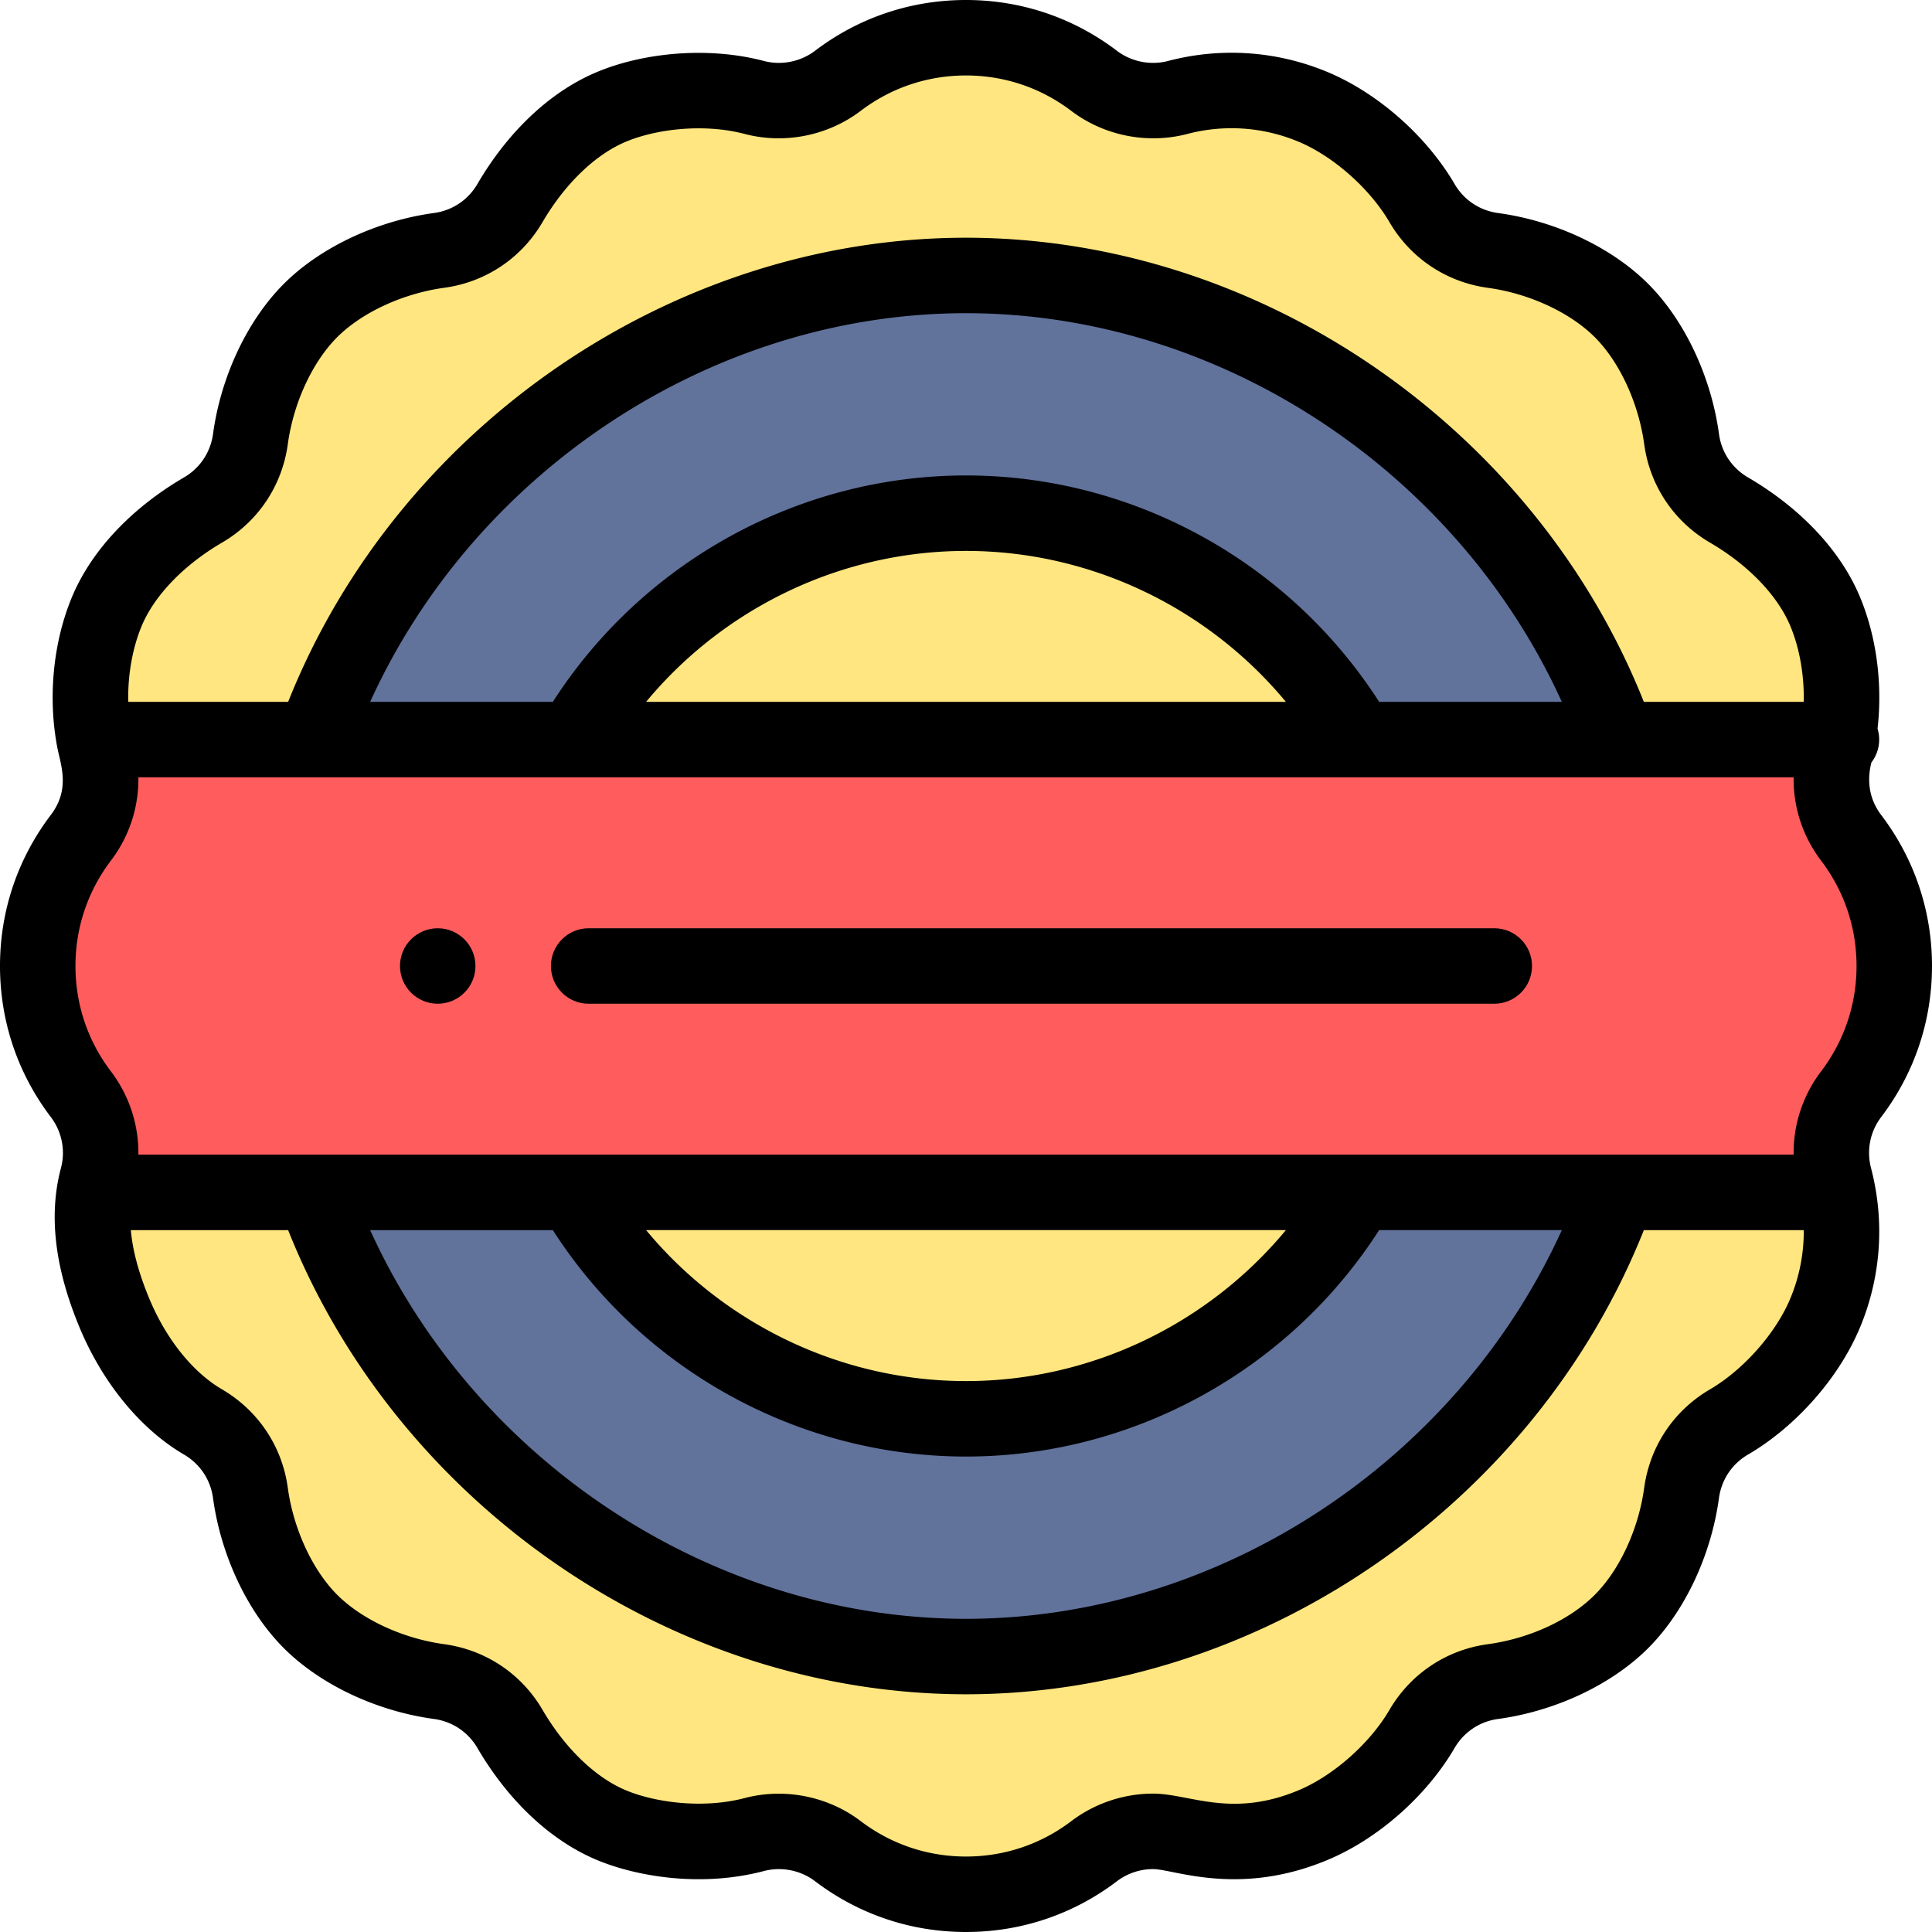 <svg height="512pt" viewBox="0 0 512 512" width="512pt" xmlns="http://www.w3.org/2000/svg"><path d="M487.04 316H25.011c-1.684 10.719 1.039 21.648 5.258 31.84 4.742 11.45 12.89 22.789 23.558 29.012 6.871 4.027 11.442 10.859 12.524 18.726 1.668 12.262 7.187 25.371 15.937 34.133 8.762 8.75 21.871 14.27 34.11 15.93 7.89 1.09 14.722 5.648 18.73 12.507 6.242 10.692 15.582 20.84 27.02 25.582 9.87 4.09 24.69 5.88 37.773 2.442a25.826 25.826 0 0122.09 4.379C231.859 498.039 243.609 502 256 502s24.14-3.96 33.969-11.43a25.963 25.963 0 0115.59-5.242c6.53 0 9.851 2.692 20.8 2.692a55.748 55.748 0 0021.48-4.29c11.45-4.742 22.79-14.89 29.02-25.558 4.02-6.871 10.852-11.442 18.72-12.524 12.26-1.668 25.37-7.18 34.132-15.937 8.75-8.762 14.27-21.871 15.93-34.11 1.09-7.89 5.66-14.722 12.507-18.73 10.692-6.242 20.84-17.582 25.582-29.02 4.22-10.203 5.348-21.14 3.31-31.851zm0 0" fill="#ffe680"/><path d="M83.281 316c24.77 69.84 94.5 123 172.719 123s147.95-53.16 172.719-123zm0 0" fill="#61729b"/><path d="M152.102 316h207.796c-20.777 35.84-59.57 60-103.898 60s-83.121-24.16-103.898-60zM483.73 162.16c-4.742-11.45-14.89-20.789-25.558-27.02-6.871-4.019-11.442-10.85-12.524-18.718-1.668-12.262-7.187-25.371-15.937-34.133-8.762-8.75-21.871-14.27-34.11-15.93-7.89-1.09-14.722-5.66-18.73-12.507-6.242-10.692-17.582-20.84-29.02-25.582a55.845 55.845 0 00-21.48-4.29c-4.82 0-9.633.63-14.281 1.848-7.871 2.063-16.012.23-22.102-4.379C280.141 13.961 268.391 10 256 10s-24.14 3.96-33.969 11.43c-6.11 4.629-14.261 6.449-22.09 4.41a56.236 56.236 0 00-14.3-1.86c-7.391 0-16.621 1.442-23.48 4.29-11.45 4.742-20.79 14.89-27.02 25.558-4.02 6.871-10.852 11.442-18.72 12.524-12.26 1.668-25.37 7.187-34.132 15.937-8.75 8.762-14.27 21.871-15.93 34.11-1.09 7.89-5.66 14.722-12.507 18.73-10.692 6.242-20.84 15.582-25.582 27.02-4.23 10.23-5.36 22.78-3.301 33.863L25 196h462.04c2.038-11.09.92-23.629-3.31-33.84zm0 0" fill="#ffe680"/><path d="M256 73c-78.219 0-147.95 53.16-172.719 123H428.72C403.949 126.16 334.219 73 256 73zm0 0" fill="#61729b"/><path d="M359.898 196H152.102c20.777-35.84 59.57-60 103.898-60s83.121 24.16 103.898 60zm0 0" fill="#ffe680"/><path d="M490.57 222.031C498.04 231.86 502 243.61 502 256s-3.96 24.14-11.441 33.988c-8.204 10.82-4.383 21.082-3.52 26.012H25.012c.62-4.105 4.886-14.852-3.582-26.031C13.96 280.14 10 268.39 10 256s3.96-24.14 11.441-33.988c8.23-10.86 4.383-21.262 3.528-26L25 196h462.04c-.798 4.45-4.849 14.969 3.53 26.031zm0 0" fill="#ff5d5d"/><path d="M116 246c-5.52 0-10 4.48-10 10s4.48 10 10 10 10-4.48 10-10-4.48-10-10-10zm0 0"/><path d="M495.945 202.055a9.941 9.941 0 001.625-8.953c1.352-11.868-.265-24.301-4.601-34.766-5.086-12.293-15.656-23.598-29.75-31.828-4.207-2.461-7-6.637-7.66-11.438-2.079-15.261-9.098-30.16-18.782-39.855-9.691-9.68-24.586-16.695-39.808-18.762-4.832-.668-9.012-3.457-11.461-7.644-7.488-12.82-20.45-24.23-33.824-29.774-13.653-5.664-28.38-6.484-42.125-2.879-4.649 1.219-9.711.215-13.516-2.664C284.437 4.664 270.59 0 256 0c-14.586 0-28.426 4.656-40.012 13.46-3.828 2.9-8.886 3.915-13.504 2.708-15.23-4.008-32.261-2.078-44.148 2.863-12.293 5.086-23.598 15.657-31.828 29.746-2.461 4.211-6.637 7.004-11.438 7.664-15.265 2.079-30.16 9.098-39.855 18.782-9.68 9.691-16.695 24.582-18.762 39.808-.668 4.832-3.457 9.012-7.644 11.461-14.114 8.238-24.688 19.543-29.782 31.836-4.925 11.914-6.343 26.313-3.898 39.453.836 4.649 3.68 11.149-1.652 18.18C4.66 227.57 0 241.418 0 256c0 14.586 4.656 28.426 13.457 40.008 2.945 3.887 3.93 8.816 2.711 13.472-3.785 14.168-.707 28.739 4.86 42.184 6.117 14.777 16.238 27.106 27.742 33.813 4.214 2.472 7.011 6.652 7.671 11.453 2.079 15.265 9.094 30.16 18.782 39.855 9.691 9.684 24.582 16.695 39.804 18.762 4.836.668 9.016 3.457 11.465 7.644 8.238 14.114 19.54 24.688 31.828 29.778 10.336 4.285 27.36 7.289 44.13 2.875 4.648-1.215 9.702-.215 13.503 2.668C227.563 507.336 241.41 512 256 512c14.586 0 28.426-4.656 40.012-13.46a15.894 15.894 0 019.547-3.212c5.558 0 22.636 7.395 46.105-2.36 13.387-5.538 26.352-16.94 33.828-29.75 2.461-4.206 6.637-7 11.438-7.66 15.273-2.078 30.172-9.101 39.855-18.78 9.68-9.692 16.695-24.587 18.762-39.81.668-4.831 3.457-9.011 7.644-11.46 12.82-7.488 24.23-20.45 29.778-33.836 5.683-13.73 6.46-28.41 2.875-42.117-1.23-4.72-.254-9.649 2.68-13.516C507.34 284.43 512 270.582 512 256c0-14.586-4.656-28.426-13.457-40.008-2.938-3.879-3.957-8.61-2.598-13.937zm-13.355 81.894c-4.887 6.446-7.371 14.172-7.258 22.051H36.668c.117-7.875-2.375-15.61-7.277-22.082C23.246 275.836 20 266.18 20 256s3.254-19.84 9.406-27.95c4.89-6.445 7.38-14.187 7.266-22.062H83.21c.023 0 .047.004.066.004.028 0 .051-.004.078-.004h391.977c-.117 7.88 2.375 15.621 7.277 22.09C488.754 236.164 492 245.82 492 256s-3.254 19.84-9.41 27.95zM146.512 326c23.836 37.148 65.254 60 109.488 60s85.652-22.863 109.488-60.012h48.414C386.07 387.278 323.086 429 256 429S125.93 387.29 98.098 326zm24.71-.012h169.555C320.035 351.016 288.934 366 256 366s-64.035-14.984-84.777-40.012zM365.489 186c-23.836-37.148-65.254-60-109.488-60s-85.652 22.852-109.488 60H98.098C125.93 124.71 188.914 83 256 83s130.07 41.71 157.902 103zm-24.71 0H171.222c20.742-25.023 51.843-40 84.777-40s64.035 14.977 84.777 40zm-303.27-20.023c3.379-8.153 11.172-16.25 21.394-22.215 9.524-5.575 15.852-15.051 17.368-26.02 1.476-10.902 6.496-21.777 13.085-28.379 6.606-6.597 17.493-11.617 28.422-13.105 10.938-1.5 20.41-7.836 25.996-17.387 5.957-10.195 14.051-17.984 22.223-21.367 7.68-3.192 20.25-4.93 31.422-1.988 10.52 2.742 21.977.457 30.66-6.125C236.164 23.246 245.82 20 256 20s19.84 3.254 27.953 9.426c8.672 6.562 20.137 8.836 30.676 6.078 9.73-2.555 19.965-1.906 29.394 2.004 9.254 3.836 18.985 12.43 24.22 21.394 5.57 9.524 15.046 15.852 26.015 17.368 10.902 1.476 21.777 6.496 28.379 13.09 6.597 6.6 11.617 17.488 13.105 28.421 1.504 10.934 7.836 20.406 17.387 25.996 10.2 5.953 17.984 14.051 21.363 22.211 2.453 5.918 3.66 13.004 3.52 20.012h-42.375C406.664 113.234 333.817 63 256 63S105.336 113.234 76.363 186H33.984c-.144-6.984 1.067-14.078 3.524-20.023zM474.492 344.02c-3.836 9.253-12.43 18.984-21.394 24.218-9.524 5.574-15.852 15.047-17.368 26.02-1.476 10.902-6.496 21.777-13.093 28.383-6.692 6.691-17.313 11.59-28.418 13.101-10.934 1.5-20.406 7.836-25.996 17.387-5.223 8.945-14.953 17.527-24.22 21.367-17.815 7.399-28.76.832-38.444.832-7.762 0-15.442 2.582-21.641 7.281C275.836 488.754 266.18 492 256 492s-19.84-3.254-27.953-9.422c-8.692-6.582-20.156-8.828-30.672-6.078-11.223 2.95-23.855 1.117-31.398-2.008-8.157-3.379-16.25-11.172-22.215-21.387-5.567-9.527-15.04-15.859-26.02-17.375-10.902-1.476-21.777-6.496-28.379-13.09-6.593-6.6-11.617-17.488-13.105-28.421-1.5-10.926-7.832-20.399-17.39-26.008-7.825-4.563-14.88-13.383-19.36-24.2-2.754-6.652-4.356-12.605-4.836-18.011h41.691C105.336 398.766 178.183 449 256 449s150.664-50.234 179.637-123h42.379a46.09 46.09 0 01-3.524 18.02zm0 0"/><path d="M396 246H156c-5.523 0-10 4.477-10 10s4.477 10 10 10h240c5.523 0 10-4.477 10-10s-4.477-10-10-10zm0 0"/></svg>